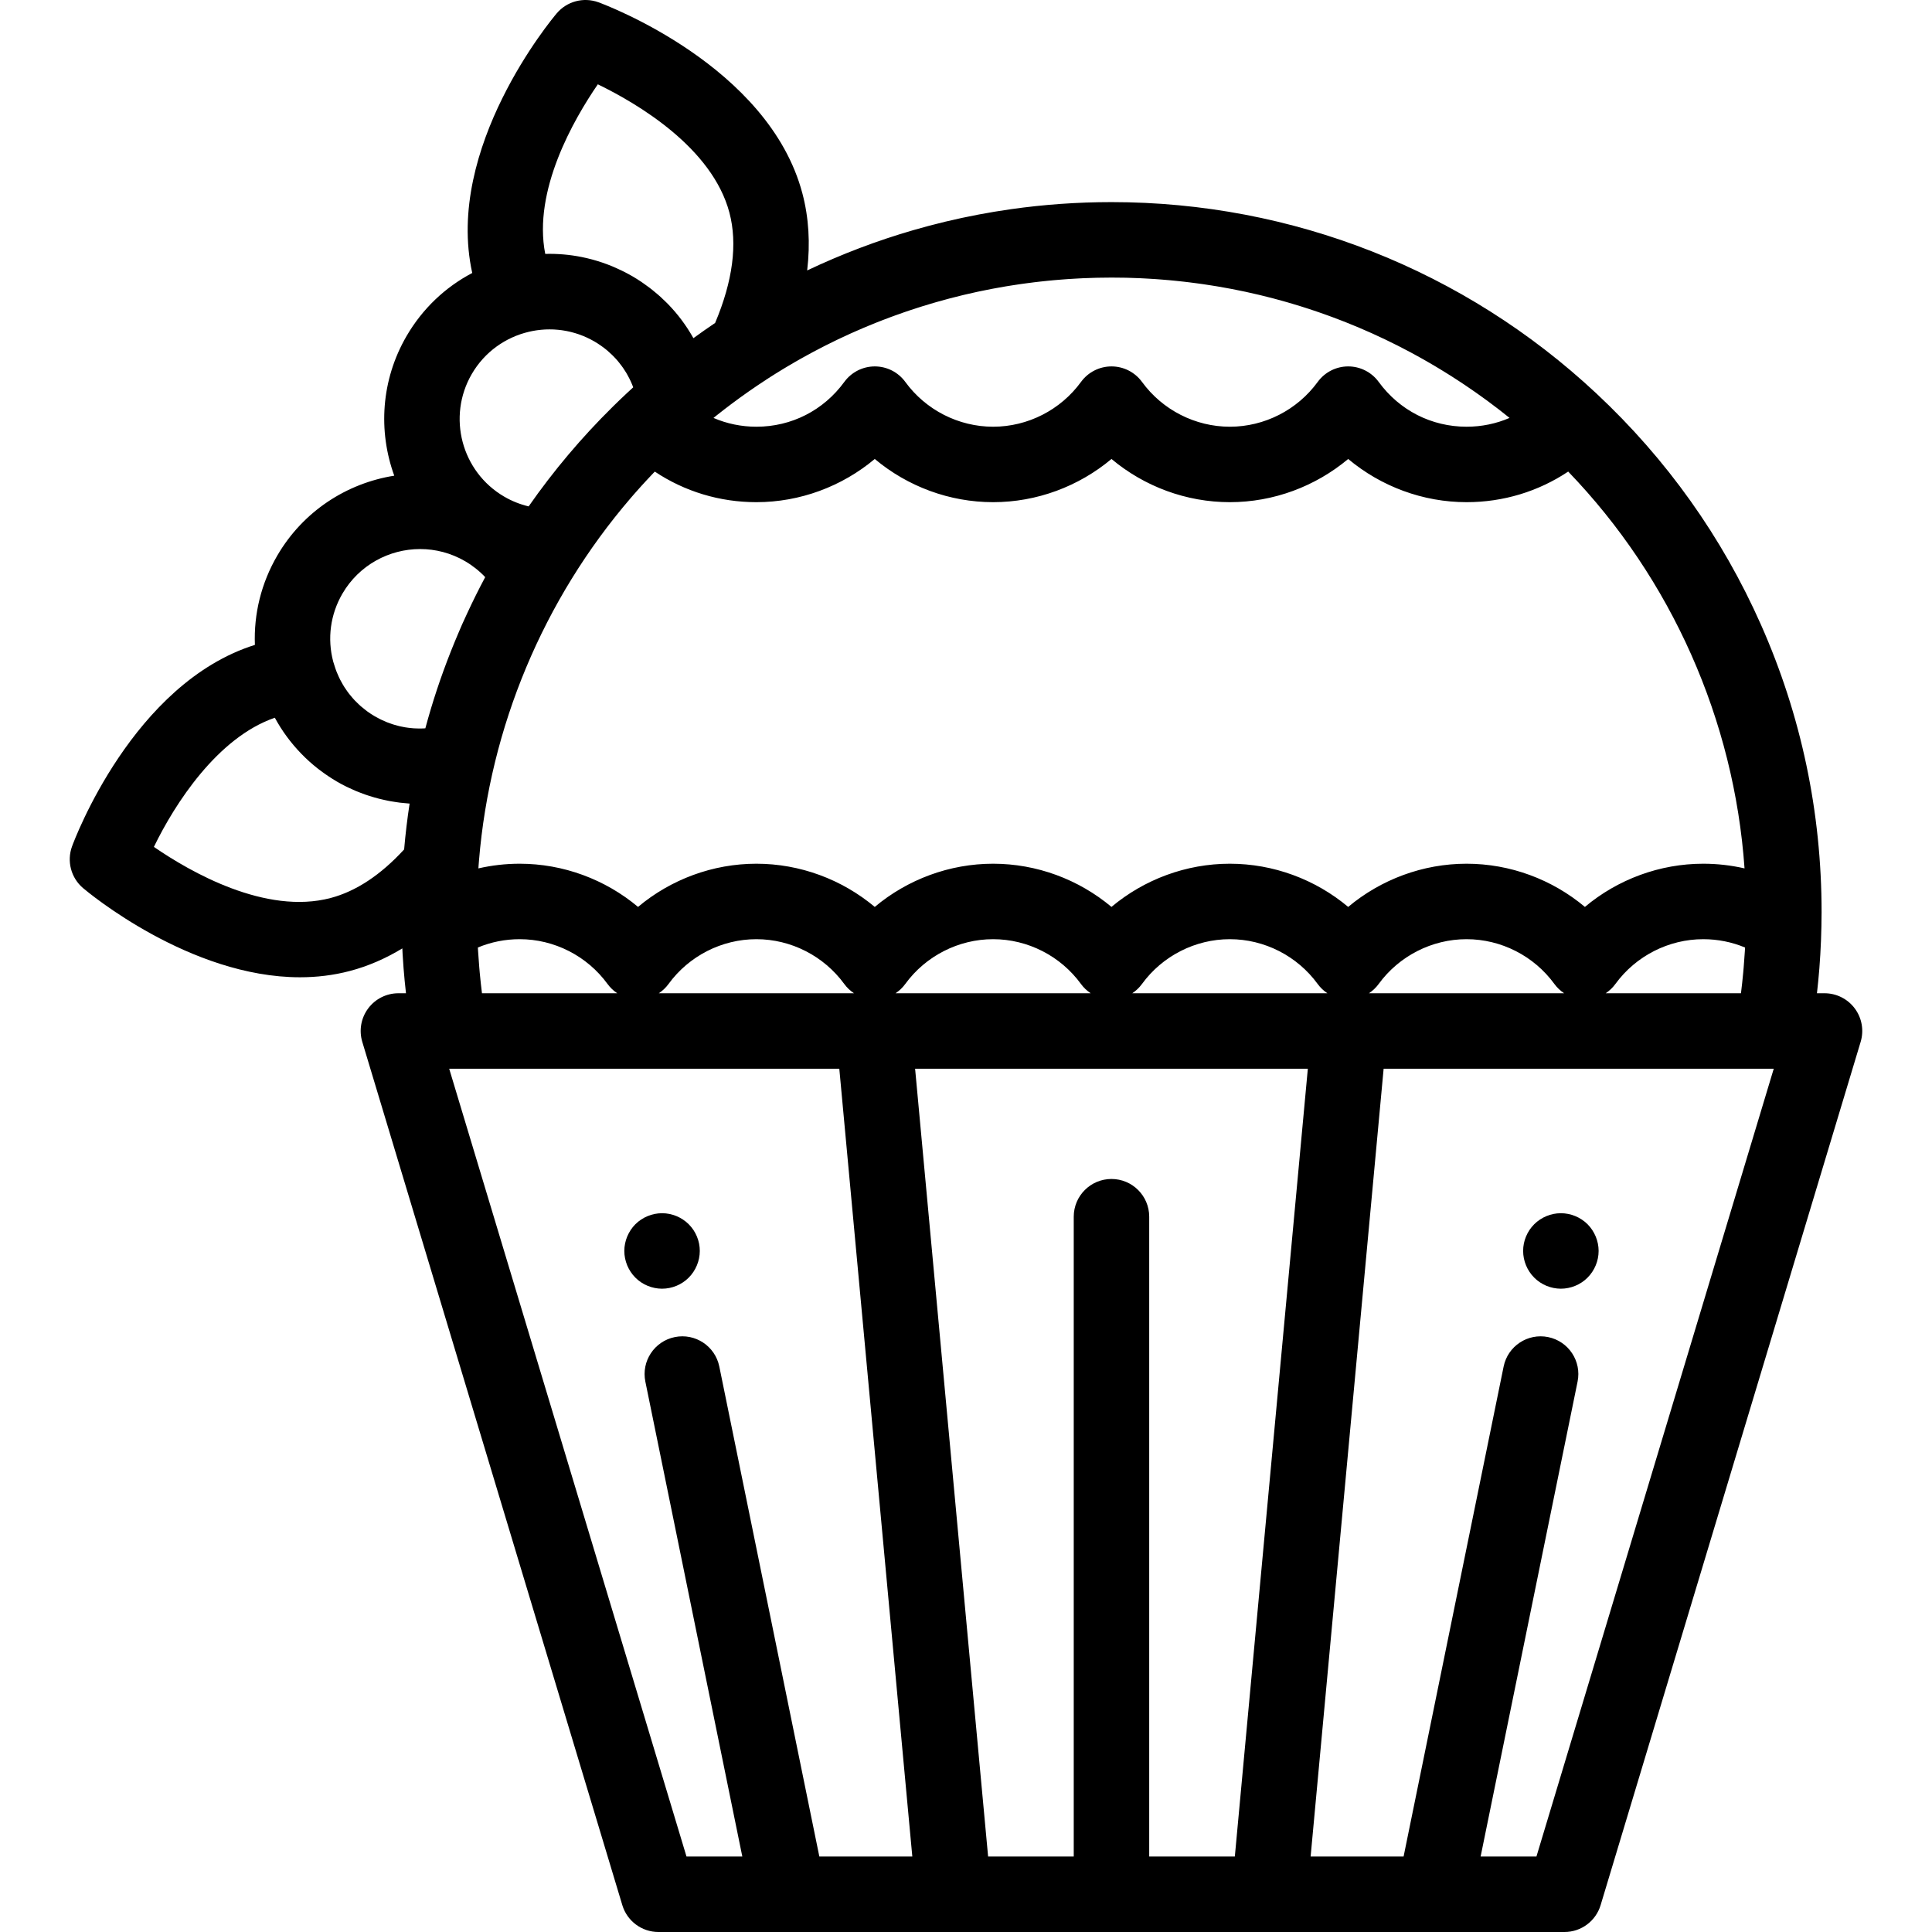 <?xml version="1.0" encoding="iso-8859-1"?>
<!-- Generator: Adobe Illustrator 19.0.0, SVG Export Plug-In . SVG Version: 6.00 Build 0)  -->
<svg version="1.1" id="Capa_1" xmlns="http://www.w3.org/2000/svg" xmlns:xlink="http://www.w3.org/1999/xlink" x="0px" y="0px"
	 viewBox="0 0 511.999 511.999" style="enable-background:new 0 0 511.999 511.999;" xml:space="preserve">
<g>
	<g>
		<path d="M491.542,267.256c-1.887-2.539-4.863-4.035-8.026-4.035h-2.005c0.25-2.2,0.467-4.405,0.639-6.615
			c0.04-0.508,0.069-1.016,0.104-1.524c0.051-0.724,0.106-1.448,0.148-2.172c0.145-2.481,0.242-4.963,0.29-7.444
			c0-0.008-0.001-0.015-0.001-0.022c0.035-1.229,0.047-2.458,0.047-3.695c0-26.52-5.409-52.165-16.078-76.221
			c-10.303-23.231-24.978-43.847-43.617-61.272c-34.973-32.691-80.605-50.695-128.492-50.695c-8.979,0-17.879,0.633-26.644,1.877
			c-5.843,0.829-11.627,1.93-17.334,3.296c-2.854,0.683-5.688,1.432-8.501,2.247c-9.666,2.799-19.081,6.377-28.165,10.689
			c0.843-7.167,0.433-13.991-1.266-20.417c-8.934-33.793-52.2-49.972-54.038-50.645c-3.935-1.438-8.354-0.273-11.063,2.925
			c-1.241,1.464-29.746,35.609-22.391,68.81c-7.196,3.782-13.211,9.502-17.401,16.702c-6.792,11.673-7.558,25.219-3.266,37.015
			c-12.552,1.993-24.145,9.388-31.02,21.205c-4.232,7.275-6.231,15.423-5.912,23.634c-32.302,10.171-47.798,51.599-48.457,53.397
			c-1.44,3.936-0.273,8.352,2.925,11.063c1.298,1.1,28.255,23.628,57.479,23.628c4.393,0,8.837-0.51,13.253-1.677
			c4.779-1.263,9.408-3.268,13.871-5.977c0.027,0.527,0.047,1.053,0.077,1.58c0.044,0.755,0.102,1.51,0.155,2.265
			c0.033,0.475,0.06,0.95,0.097,1.425c0.173,2.211,0.39,4.417,0.639,6.618h-2.005c-3.163,0-6.14,1.496-8.026,4.035
			c-1.887,2.539-2.461,5.82-1.549,8.849l68.912,228.778c1.272,4.225,5.163,7.116,9.575,7.116h78.244h83.618h78.244
			c4.412,0,8.303-2.892,9.575-7.116l68.912-228.778C494.003,273.076,493.429,269.795,491.542,267.256z M462.32,230.132
			c-3.562-0.816-7.227-1.238-10.941-1.238c-11.546,0-22.657,4.149-31.364,11.445c-8.706-7.296-19.816-11.445-31.363-11.445
			c-11.545,0-22.658,4.15-31.37,11.448c-8.707-7.298-19.819-11.448-31.367-11.448c-11.547,0-22.657,4.149-31.363,11.445
			c-8.707-7.296-19.818-11.445-31.364-11.445c-11.548,0-22.66,4.15-31.367,11.448c-8.712-7.298-19.825-11.448-31.37-11.448
			c-11.547,0-22.657,4.149-31.363,11.445c-8.707-7.296-19.818-11.445-31.364-11.445c-3.714,0-7.379,0.422-10.941,1.238
			c0.019-0.275,0.033-0.55,0.054-0.825c0.03-0.409,0.065-0.817,0.097-1.226c2.916-35.397,17.072-69.166,40.192-96.07
			c0.316-0.366,0.63-0.734,0.948-1.098c0.613-0.701,1.235-1.395,1.86-2.087c0.497-0.549,0.998-1.094,1.503-1.636
			c0.528-0.568,1.057-1.136,1.594-1.697c0.165-0.172,0.333-0.339,0.498-0.511c7.91,5.267,17.189,8.1,26.918,8.1
			c11.547,0,22.66-4.15,31.374-11.449c8.708,7.298,19.818,11.449,31.362,11.449c11.548,0,22.66-4.15,31.369-11.447
			c8.708,7.298,19.82,11.447,31.368,11.447c11.544,0,22.654-4.151,31.362-11.449c8.714,7.299,19.827,11.449,31.374,11.449
			c9.735,0,19.018-2.835,26.93-8.108C442.966,153.393,459.569,190.828,462.32,230.132z M462.459,251.103
			c-0.017,0.326-0.037,0.652-0.057,0.978c-0.083,1.377-0.183,2.753-0.3,4.128c-0.044,0.518-0.085,1.036-0.134,1.554
			c-0.172,1.823-0.364,3.645-0.595,5.458h-35.848c0.985-0.65,1.859-1.478,2.572-2.458c5.413-7.432,14.116-11.869,23.281-11.869
			C455.222,248.894,458.978,249.649,462.459,251.103z M414.503,263.221h-51.714c0.983-0.649,1.856-1.476,2.569-2.453
			c5.422-7.435,14.129-11.874,23.293-11.874c9.165,0,17.867,4.437,23.279,11.869C412.644,261.743,413.518,262.571,414.503,263.221z
			 M351.767,263.221h-51.705c0.985-0.65,1.859-1.478,2.573-2.458c5.412-7.433,14.114-11.869,23.279-11.869
			c9.165,0,17.868,4.438,23.281,11.869C349.908,261.743,350.782,262.571,351.767,263.221z M289.039,263.221h-51.706
			c0.985-0.65,1.859-1.478,2.572-2.458c5.413-7.432,14.116-11.869,23.281-11.869c9.165,0,17.868,4.438,23.281,11.869
			C287.18,261.743,288.054,262.571,289.039,263.221z M226.311,263.221h-51.714c0.985-0.65,1.859-1.478,2.573-2.458
			c5.412-7.433,14.114-11.869,23.279-11.869c9.163,0,17.871,4.439,23.293,11.874C224.455,261.746,225.328,262.572,226.311,263.221z
			 M163.575,263.221h-35.848c-0.23-1.814-0.422-3.635-0.594-5.458c-0.049-0.518-0.09-1.036-0.134-1.554
			c-0.117-1.375-0.217-2.751-0.3-4.128c-0.02-0.326-0.04-0.652-0.058-0.978c3.481-1.454,7.237-2.209,11.081-2.209
			c9.165,0,17.868,4.438,23.281,11.869C161.716,261.743,162.59,262.571,163.575,263.221z M202.93,100.699
			c0.019-0.012,0.035-0.028,0.053-0.04c0.424-0.276,0.847-0.554,1.274-0.826c0.441-0.281,0.884-0.559,1.328-0.836
			c0.628-0.392,1.258-0.781,1.891-1.164c0.446-0.27,0.893-0.539,1.341-0.805c0.642-0.381,1.286-0.756,1.932-1.128
			c0.444-0.256,0.888-0.512,1.334-0.763c0.667-0.376,1.338-0.744,2.01-1.111c0.428-0.234,0.855-0.47,1.286-0.7
			c0.724-0.387,1.453-0.764,2.182-1.14c0.383-0.198,0.765-0.4,1.15-0.595c0.92-0.466,1.846-0.919,2.775-1.368
			c0.195-0.094,0.389-0.193,0.584-0.286c1.132-0.541,2.27-1.069,3.414-1.584c0.291-0.131,0.585-0.255,0.876-0.384
			c0.85-0.377,1.701-0.751,2.557-1.114c0.417-0.177,0.837-0.346,1.255-0.519c0.736-0.305,1.473-0.609,2.213-0.903
			c0.463-0.184,0.928-0.362,1.392-0.542c0.702-0.272,1.405-0.542,2.111-0.804c0.485-0.18,0.971-0.356,1.458-0.532
			c0.694-0.251,1.389-0.498,2.085-0.739c0.493-0.171,0.986-0.339,1.481-0.505c0.7-0.235,1.402-0.465,2.105-0.691
			c0.492-0.158,0.984-0.316,1.477-0.469c0.718-0.224,1.439-0.439,2.161-0.653c0.481-0.143,0.961-0.287,1.443-0.425
			c0.759-0.218,1.522-0.426,2.284-0.633c0.446-0.121,0.89-0.246,1.337-0.363c0.884-0.232,1.772-0.452,2.66-0.67
			c0.327-0.08,0.653-0.166,0.981-0.244c1.221-0.291,2.445-0.57,3.673-0.834c0.219-0.047,0.44-0.089,0.66-0.135
			c1.006-0.212,2.014-0.419,3.026-0.612c0.432-0.083,0.866-0.157,1.298-0.237c0.804-0.147,1.607-0.294,2.413-0.43
			c0.491-0.083,0.985-0.159,1.478-0.237c0.751-0.12,1.502-0.238,2.255-0.347c0.519-0.076,1.039-0.146,1.56-0.216
			c0.733-0.1,1.466-0.196,2.201-0.286c0.53-0.065,1.06-0.127,1.591-0.187c0.731-0.082,1.463-0.16,2.196-0.233
			c0.533-0.053,1.067-0.105,1.601-0.153c0.74-0.067,1.481-0.126,2.223-0.183c0.525-0.04,1.049-0.082,1.575-0.117
			c0.769-0.052,1.54-0.094,2.311-0.136c0.498-0.027,0.996-0.057,1.495-0.079c0.85-0.038,1.702-0.065,2.555-0.09
			c0.419-0.013,0.838-0.031,1.258-0.04c1.273-0.029,2.547-0.045,3.824-0.045c1.274-0.006,2.549,0.01,3.822,0.039
			c0.42,0.009,0.838,0.027,1.257,0.04c0.853,0.025,1.705,0.052,2.556,0.09c0.498,0.022,0.995,0.053,1.493,0.079
			c0.772,0.042,1.544,0.084,2.314,0.136c0.524,0.035,1.048,0.077,1.571,0.117c0.743,0.057,1.486,0.117,2.227,0.184
			c0.532,0.048,1.064,0.1,1.595,0.153c0.735,0.073,1.469,0.151,2.202,0.234c0.528,0.06,1.056,0.121,1.584,0.186
			c0.738,0.09,1.474,0.187,2.21,0.287c0.517,0.07,1.034,0.14,1.549,0.215c0.758,0.11,1.515,0.229,2.271,0.35
			c0.487,0.078,0.975,0.153,1.462,0.235c0.815,0.137,1.627,0.285,2.439,0.434c0.424,0.078,0.849,0.151,1.272,0.232
			c1.03,0.197,2.057,0.407,3.082,0.624c0.201,0.043,0.403,0.08,0.604,0.124c1.231,0.265,2.458,0.544,3.682,0.836
			c0.316,0.075,0.63,0.158,0.946,0.235c0.901,0.22,1.8,0.444,2.697,0.679c0.438,0.115,0.874,0.238,1.311,0.356
			c0.772,0.209,1.544,0.42,2.312,0.64c0.474,0.136,0.947,0.278,1.42,0.418c0.73,0.216,1.46,0.435,2.186,0.661
			c0.485,0.151,0.969,0.306,1.453,0.462c0.712,0.229,1.423,0.462,2.132,0.7c0.486,0.163,0.972,0.329,1.457,0.497
			c0.706,0.245,1.411,0.495,2.113,0.749c0.478,0.173,0.955,0.345,1.431,0.523c0.715,0.266,1.428,0.539,2.139,0.815
			c0.456,0.177,0.912,0.351,1.366,0.532c0.752,0.299,1.501,0.608,2.249,0.918c0.406,0.168,0.814,0.333,1.219,0.504
			c0.875,0.371,1.745,0.753,2.613,1.139c0.273,0.121,0.548,0.238,0.821,0.36c1.146,0.516,2.287,1.045,3.421,1.588
			c0.186,0.089,0.37,0.183,0.555,0.272c0.939,0.453,1.876,0.913,2.807,1.384c0.376,0.19,0.749,0.388,1.124,0.581
			c0.737,0.38,1.474,0.761,2.207,1.153c0.426,0.228,0.849,0.461,1.273,0.693c0.675,0.369,1.35,0.739,2.021,1.117
			c0.445,0.251,0.889,0.507,1.332,0.762c0.645,0.371,1.288,0.746,1.929,1.126c0.451,0.268,0.9,0.538,1.349,0.81
			c0.63,0.382,1.258,0.769,1.884,1.16c0.446,0.279,0.891,0.558,1.335,0.841c0.626,0.399,1.248,0.804,1.869,1.212
			c0.435,0.285,0.87,0.57,1.302,0.859c0.636,0.426,1.268,0.861,1.899,1.296c0.406,0.28,0.815,0.558,1.219,0.842
			c0.689,0.484,1.371,0.978,2.054,1.473c0.339,0.246,0.68,0.487,1.018,0.735c1.011,0.745,2.015,1.501,3.011,2.27
			c0.065,0.05,0.129,0.103,0.195,0.153c0.88,0.682,1.754,1.374,2.622,2.075c-3.545,1.53-7.399,2.333-11.381,2.333
			c-9.301,0-17.793-4.328-23.298-11.875c-1.883-2.581-4.885-4.107-8.079-4.107c-0.001,0-0.002,0-0.003,0
			c-3.195,0.001-6.197,1.528-8.079,4.111c-5.416,7.434-14.118,11.871-23.277,11.871c-9.166,0-17.87-4.438-23.285-11.871
			c-1.883-2.583-4.887-4.111-8.083-4.111c-3.196,0-6.2,1.528-8.082,4.111c-5.416,7.434-14.122,11.871-23.287,11.871
			c-9.159,0-17.861-4.438-23.277-11.871c-1.882-2.583-4.884-4.11-8.079-4.111c-0.001,0-0.002,0-0.003,0
			c-3.194,0-6.196,1.526-8.079,4.107c-5.505,7.547-13.997,11.875-23.298,11.875c-3.977,0-7.827-0.802-11.369-2.329
			c0.132-0.106,0.258-0.216,0.391-0.322c0.167-0.134,0.336-0.265,0.503-0.398c1.314-1.043,2.642-2.073,3.992-3.08
			c0.002-0.001,0.004-0.003,0.006-0.005C196.884,104.775,199.878,102.686,202.93,100.699z M158.43,22.343
			c10.561,5.129,30.321,16.797,34.875,34.021c2.183,8.258,0.907,18.077-3.79,29.22c-1.938,1.307-3.856,2.649-5.75,4.031
			c-0.042-0.076-0.091-0.147-0.134-0.222c-0.376-0.662-0.77-1.313-1.18-1.953c-0.096-0.15-0.19-0.302-0.288-0.451
			c-0.453-0.689-0.925-1.366-1.417-2.028c-0.054-0.073-0.105-0.149-0.16-0.222c-1.105-1.469-2.305-2.866-3.593-4.189
			c-0.174-0.178-0.355-0.35-0.532-0.525c-0.463-0.46-0.935-0.912-1.42-1.352c-0.228-0.207-0.46-0.409-0.693-0.612
			c-0.461-0.4-0.931-0.791-1.41-1.173c-0.247-0.197-0.493-0.395-0.745-0.587c-0.513-0.391-1.039-0.768-1.572-1.139
			c-0.223-0.155-0.441-0.316-0.667-0.468c-0.765-0.511-1.544-1.006-2.347-1.473c-0.769-0.447-1.55-0.861-2.337-1.258
			c-0.204-0.103-0.409-0.2-0.614-0.3c-0.634-0.308-1.272-0.599-1.916-0.875c-0.176-0.075-0.351-0.153-0.528-0.226
			c-1.685-0.696-3.403-1.28-5.145-1.757c-0.081-0.022-0.162-0.042-0.243-0.064c-0.866-0.231-1.737-0.437-2.614-0.614
			c-0.013-0.003-0.026-0.006-0.039-0.008c-3.18-0.638-6.421-0.918-9.677-0.83C141.184,50.509,152.025,31.667,158.43,22.343z
			 M125.034,99.103c3.418-5.875,8.985-9.734,15.131-11.177c0.623-0.146,1.249-0.268,1.876-0.364c0.141-0.021,0.282-0.04,0.423-0.059
			c0.604-0.081,1.208-0.139,1.811-0.174c0.166-0.009,0.332-0.016,0.498-0.022c0.588-0.021,1.175-0.022,1.76,0
			c0.173,0.007,0.346,0.017,0.519,0.027c0.588,0.035,1.174,0.09,1.757,0.169c0.158,0.021,0.316,0.047,0.473,0.072
			c0.601,0.094,1.199,0.207,1.791,0.348c0.128,0.03,0.256,0.065,0.385,0.098c0.619,0.158,1.234,0.336,1.841,0.545
			c0.092,0.032,0.183,0.067,0.274,0.1c0.637,0.228,1.269,0.478,1.889,0.762c0.052,0.024,0.102,0.051,0.154,0.075
			c0.655,0.306,1.301,0.637,1.933,1.004c0.531,0.309,1.042,0.643,1.542,0.988c0.122,0.084,0.244,0.169,0.365,0.256
			c0.485,0.348,0.96,0.707,1.415,1.087c0.051,0.043,0.098,0.089,0.149,0.132c0.402,0.342,0.789,0.7,1.165,1.066
			c0.126,0.123,0.253,0.246,0.376,0.372c0.389,0.396,0.767,0.802,1.126,1.223c0.104,0.122,0.201,0.251,0.303,0.375
			c0.262,0.321,0.516,0.648,0.761,0.982c0.136,0.186,0.273,0.372,0.404,0.562c0.282,0.409,0.554,0.826,0.81,1.253
			c0.136,0.227,0.261,0.461,0.389,0.692c0.146,0.264,0.288,0.53,0.425,0.799c0.133,0.264,0.266,0.527,0.389,0.796
			c0.138,0.299,0.263,0.605,0.389,0.911c0.087,0.212,0.172,0.424,0.253,0.638c-0.554,0.505-1.104,1.012-1.649,1.522
			c-0.034,0.032-0.068,0.062-0.102,0.093c-0.005,0.004-0.008,0.009-0.013,0.013c-1.201,1.123-2.385,2.261-3.553,3.41
			c-0.041,0.041-0.081,0.083-0.122,0.123c-8.275,8.157-15.708,16.979-22.276,26.398c-2.26-0.538-4.442-1.405-6.463-2.582
			C122.296,125.024,118.44,110.437,125.034,99.103z M107.098,225.107c-6.207,6.767-12.743,11.091-19.459,12.867
			c-17.253,4.565-37.203-6.9-46.857-13.538c5.562-11.465,16.875-29.012,32.052-34.229c1.883,3.478,4.231,6.666,6.978,9.501
			c0.036,0.037,0.072,0.074,0.108,0.111c0.667,0.683,1.353,1.349,2.066,1.989c0.008,0.007,0.015,0.015,0.024,0.022
			c0.709,0.636,1.441,1.25,2.195,1.841c0.106,0.083,0.215,0.162,0.322,0.245c0.609,0.469,1.233,0.923,1.87,1.362
			c0.194,0.134,0.387,0.268,0.584,0.4c0.738,0.492,1.488,0.971,2.261,1.421c0.015,0.009,0.029,0.019,0.044,0.028
			c0.795,0.463,1.606,0.894,2.426,1.303c0.264,0.132,0.533,0.248,0.799,0.374c0.557,0.264,1.116,0.524,1.682,0.764
			c0.337,0.142,0.677,0.272,1.017,0.405c0.503,0.198,1.007,0.391,1.516,0.57c0.378,0.133,0.757,0.256,1.138,0.378
			c0.477,0.153,0.955,0.298,1.437,0.435c0.408,0.116,0.817,0.227,1.228,0.331c0.456,0.115,0.913,0.219,1.372,0.319
			c0.437,0.096,0.874,0.191,1.313,0.274c0.426,0.079,0.854,0.144,1.283,0.211c0.474,0.074,0.946,0.153,1.422,0.212
			c0.352,0.043,0.707,0.069,1.06,0.104c0.522,0.052,1.044,0.115,1.568,0.148C107.931,216.978,107.453,221.031,107.098,225.107z
			 M112.189,193.041c-0.132,0.006-0.264,0.008-0.395,0.011c-0.615,0.015-1.229,0.006-1.842-0.027
			c-0.113-0.006-0.226-0.008-0.338-0.016c-0.293-0.02-0.585-0.05-0.877-0.081c-0.21-0.023-0.419-0.048-0.628-0.076
			c-0.265-0.036-0.53-0.07-0.793-0.115c-0.425-0.072-0.848-0.155-1.268-0.251c-0.203-0.046-0.405-0.101-0.607-0.153
			c-0.308-0.079-0.616-0.163-0.922-0.255c-0.182-0.054-0.364-0.108-0.545-0.167c-0.461-0.151-0.921-0.312-1.374-0.492
			c-0.098-0.039-0.194-0.083-0.291-0.123c-0.394-0.162-0.785-0.336-1.172-0.52c-0.133-0.063-0.266-0.127-0.398-0.193
			c-0.469-0.234-0.935-0.478-1.393-0.744c-0.67-0.39-1.314-0.81-1.935-1.256c-0.367-0.264-0.71-0.556-1.06-0.839
			c-0.237-0.191-0.485-0.37-0.714-0.57c-0.432-0.378-0.837-0.781-1.239-1.188c-0.124-0.125-0.257-0.24-0.378-0.368
			c-0.423-0.447-0.818-0.918-1.204-1.396c-0.084-0.103-0.175-0.2-0.257-0.305c-0.38-0.488-0.732-0.997-1.073-1.513
			c-0.073-0.111-0.154-0.216-0.225-0.328c-0.321-0.505-0.613-1.029-0.896-1.559c-0.075-0.14-0.158-0.276-0.23-0.418
			c-0.257-0.506-0.485-1.028-0.707-1.554c-0.077-0.184-0.162-0.363-0.235-0.549c-0.196-0.498-0.363-1.01-0.526-1.525
			c-0.117-0.37-0.252-0.732-0.352-1.11c-1.626-6.142-0.761-12.548,2.433-18.039c4.411-7.582,12.397-11.817,20.596-11.817
			c4.058,0,8.168,1.039,11.921,3.222c1.972,1.148,3.765,2.574,5.321,4.221c-1.69,3.159-3.285,6.378-4.8,9.645
			c-0.015,0.032-0.029,0.064-0.044,0.097c-0.437,0.944-0.879,1.885-1.301,2.838c-0.268,0.603-0.517,1.212-0.778,1.818
			c-0.065,0.15-0.129,0.301-0.193,0.452c-0.662,1.545-1.301,3.097-1.92,4.655c-0.021,0.052-0.042,0.104-0.062,0.156
			c-2.649,6.691-4.912,13.494-6.762,20.399C112.547,193.02,112.368,193.034,112.189,193.041z M217.134,491.999l-26.512-129.86
			c-1.105-5.412-6.389-8.905-11.798-7.798c-5.411,1.104-8.902,6.387-7.798,11.798l25.696,125.86h-14.793l-62.888-208.778h0.098
			h103.285l19.348,208.778H217.134z M327.243,491.999h-22.692v-169.56c0-5.522-4.478-9.999-10-9.999c-5.523,0-10,4.478-10,10
			v169.559h-22.693l-19.347-208.778H346.59L327.243,491.999z M407.172,491.999h-14.793l25.695-125.86
			c1.105-5.411-2.387-10.693-7.798-11.798c-5.409-1.101-10.693,2.387-11.798,7.798l-26.511,129.86h-24.638l19.348-208.778h103.285
			h0.098L407.172,491.999z"/>
	</g>
</g>
<g>
	<g>
		<path d="M423.452,329.559c-0.132-0.64-0.322-1.27-0.572-1.87c-0.25-0.6-0.561-1.18-0.92-1.729c-0.36-0.54-0.78-1.061-1.24-1.521
			c-0.46-0.46-0.97-0.88-1.52-1.239c-0.54-0.36-1.12-0.67-1.73-0.92c-0.6-0.25-1.229-0.44-1.87-0.57c-1.29-0.26-2.62-0.26-3.91,0
			c-0.63,0.13-1.26,0.32-1.87,0.57c-0.6,0.25-1.18,0.56-1.72,0.92c-0.55,0.359-1.06,0.779-1.52,1.239
			c-0.46,0.46-0.88,0.98-1.25,1.521c-0.36,0.55-0.67,1.13-0.92,1.729c-0.25,0.6-0.44,1.23-0.57,1.87c-0.13,0.641-0.19,1.3-0.19,1.95
			c0,2.64,1.07,5.21,2.931,7.07c0.46,0.47,0.97,0.88,1.52,1.25c0.54,0.359,1.12,0.67,1.72,0.92c0.61,0.25,1.24,0.44,1.87,0.569
			c0.65,0.131,1.31,0.2,1.96,0.2c0.65,0,1.311-0.069,1.95-0.2c0.641-0.13,1.27-0.319,1.87-0.569c0.61-0.25,1.19-0.56,1.73-0.92
			c0.55-0.37,1.06-0.78,1.52-1.25c1.86-1.86,2.93-4.44,2.93-7.07C423.651,330.859,423.582,330.199,423.452,329.559z"/>
	</g>
</g>
<g>
	<g>
		<path d="M185.261,329.56c-0.131-0.641-0.321-1.271-0.571-1.871c-0.25-0.6-0.56-1.18-0.92-1.729c-0.37-0.54-0.79-1.061-1.25-1.521
			c-0.46-0.46-0.97-0.88-1.52-1.239c-0.54-0.36-1.12-0.67-1.72-0.92c-0.61-0.25-1.24-0.44-1.87-0.57c-1.29-0.26-2.62-0.26-3.91,0
			c-0.641,0.13-1.27,0.32-1.87,0.57c-0.61,0.25-1.19,0.56-1.73,0.92c-0.55,0.359-1.06,0.779-1.52,1.239
			c-0.46,0.46-0.88,0.98-1.24,1.521c-0.359,0.55-0.67,1.13-0.92,1.729c-0.25,0.6-0.439,1.23-0.57,1.87
			c-0.13,0.641-0.199,1.3-0.199,1.95c0,0.66,0.069,1.309,0.199,1.96c0.131,0.63,0.32,1.26,0.57,1.87c0.25,0.6,0.561,1.18,0.92,1.72
			c0.36,0.55,0.78,1.061,1.24,1.521c0.46,0.47,0.97,0.88,1.52,1.25c0.54,0.359,1.12,0.67,1.73,0.92c0.6,0.25,1.23,0.44,1.87,0.569
			c0.64,0.131,1.3,0.2,1.95,0.2c0.649,0,1.31-0.069,1.96-0.2c0.63-0.13,1.26-0.319,1.87-0.569c0.6-0.25,1.18-0.56,1.72-0.92
			c0.55-0.37,1.06-0.78,1.52-1.25c1.86-1.86,2.931-4.44,2.931-7.07C185.451,330.86,185.39,330.2,185.261,329.56z"/>
	</g>
</g>
<g>
</g>
<g>
</g>
<g>
</g>
<g>
</g>
<g>
</g>
<g>
</g>
<g>
</g>
<g>
</g>
<g>
</g>
<g>
</g>
<g>
</g>
<g>
</g>
<g>
</g>
<g>
</g>
<g>
</g>
</svg>
